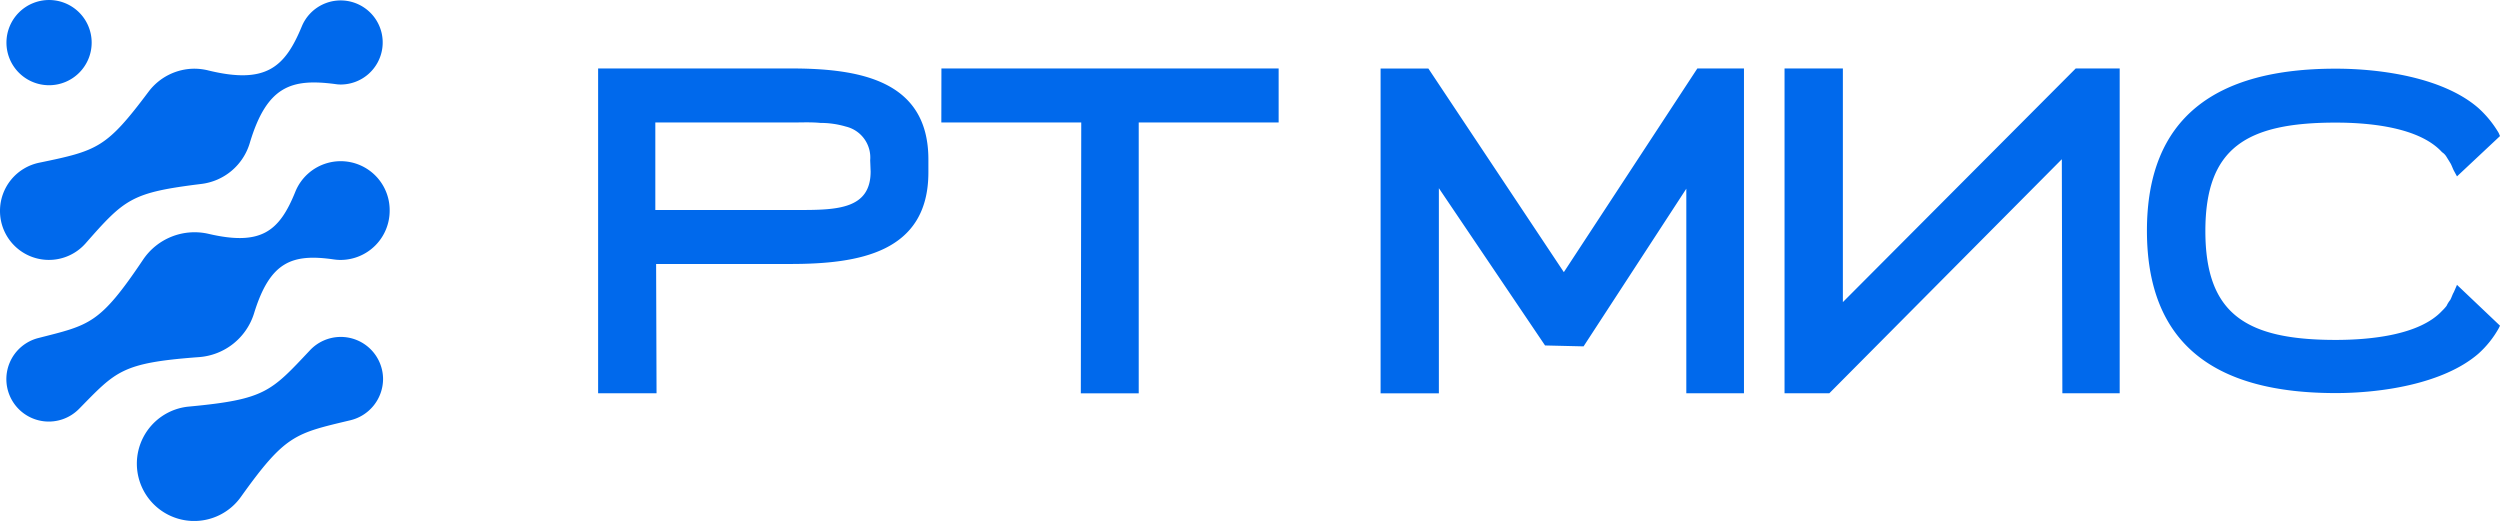 <svg xmlns="http://www.w3.org/2000/svg" width="186" height="38.757" viewBox="0 0 186 38.757"><defs><style>.a{fill:#0069ec;fill-rule:evenodd}</style></defs><path class="a" d="M58.811 5.093H44.5v24.168h4.347l-.032-9.621H58.8c5.086 0 10.272-.835 10.272-6.817v-.945c.01-5.939-5.172-6.785-10.261-6.785zm5.964 7.666c0 2.8-2.488 2.865-5.356 2.865H48.756V9.113h10.2c.675 0 1.383-.036 2.083.032a6.657 6.657 0 0 1 1.887.27 2.367 2.367 0 0 1 1.816 2.506zm5.267-7.666h25.089v4.02h-10.41v20.152h-4.308l.032-20.152h-10.41zm56.241 0h3.469v24.168h-4.29V14.039l-7.645 11.731-2.865-.068-7.9-11.7v15.263h-4.336V5.097h3.554l10.08 15.151zm28.152 0h3.27v24.168h-4.265l-.04-17.415-17.3 17.415h-3.33V5.093h4.34v17.384zm28.366 16.1l3.2 3.039-.1.2a7.365 7.365 0 0 1-1.518 1.891c-2.627 2.26-7.272 2.922-10.609 2.922-8.957 0-14.042-3.611-14.042-12.084 0-8.406 5.086-12.052 14.042-12.052 3.334 0 7.983.643 10.609 2.922a7.874 7.874 0 0 1 1.517 1.857l.1.235-3.2 3-.238-.437c-.1-.2-.167-.416-.267-.572l-.27-.437a1.067 1.067 0 0 0-.338-.355c-1.663-1.827-5.285-2.2-7.908-2.2-6.664 0-9.7 1.891-9.7 8.068s3.032 8.1 9.7 8.1c2.627 0 6.245-.373 7.908-2.161a3.351 3.351 0 0 0 .338-.373 2.134 2.134 0 0 1 .27-.437c.1-.171.167-.419.267-.576zM0 15.685a3.657 3.657 0 0 1 2.914-3.579c4.365-.9 5-1.1 8.135-5.278a4.286 4.286 0 0 1 3.419-1.717 4.379 4.379 0 0 1 1.006.124c4.34 1.066 5.733-.252 6.984-3.28a3.128 3.128 0 1 1 2.882 4.333 2.736 2.736 0 0 1-.416-.036c-3.22-.416-5.065.114-6.344 4.4a4.3 4.3 0 0 1-3.593 3.032c-5.2.643-5.687 1.088-8.622 4.425A3.639 3.639 0 0 1 0 15.685zM.48 3.17a3.17 3.17 0 1 1 3.167 3.171A3.17 3.17 0 0 1 .48 3.17zm28.511 12.515a3.661 3.661 0 0 1-3.65 3.654 3.6 3.6 0 0 1-.515-.039c-3.113-.448-4.745.178-5.925 4.013a4.645 4.645 0 0 1-4.109 3.257c-5.758.427-6.152 1.041-8.907 3.846a3.156 3.156 0 1 1-3.042-5.264c3.817-.977 4.556-1 7.787-5.811a4.62 4.62 0 0 1 4.894-1.941c3.91.91 5.257-.192 6.44-3.113a3.643 3.643 0 0 1 7.027 1.383zM28.5 28.202a3.17 3.17 0 0 1-2.444 3.068c-4.105.981-4.823 1.066-8.125 5.687a4.265 4.265 0 1 1-3.849-6.71c5.651-.53 6.078-1.109 8.967-4.173a3.145 3.145 0 0 1 5.451 2.16z"/></svg>